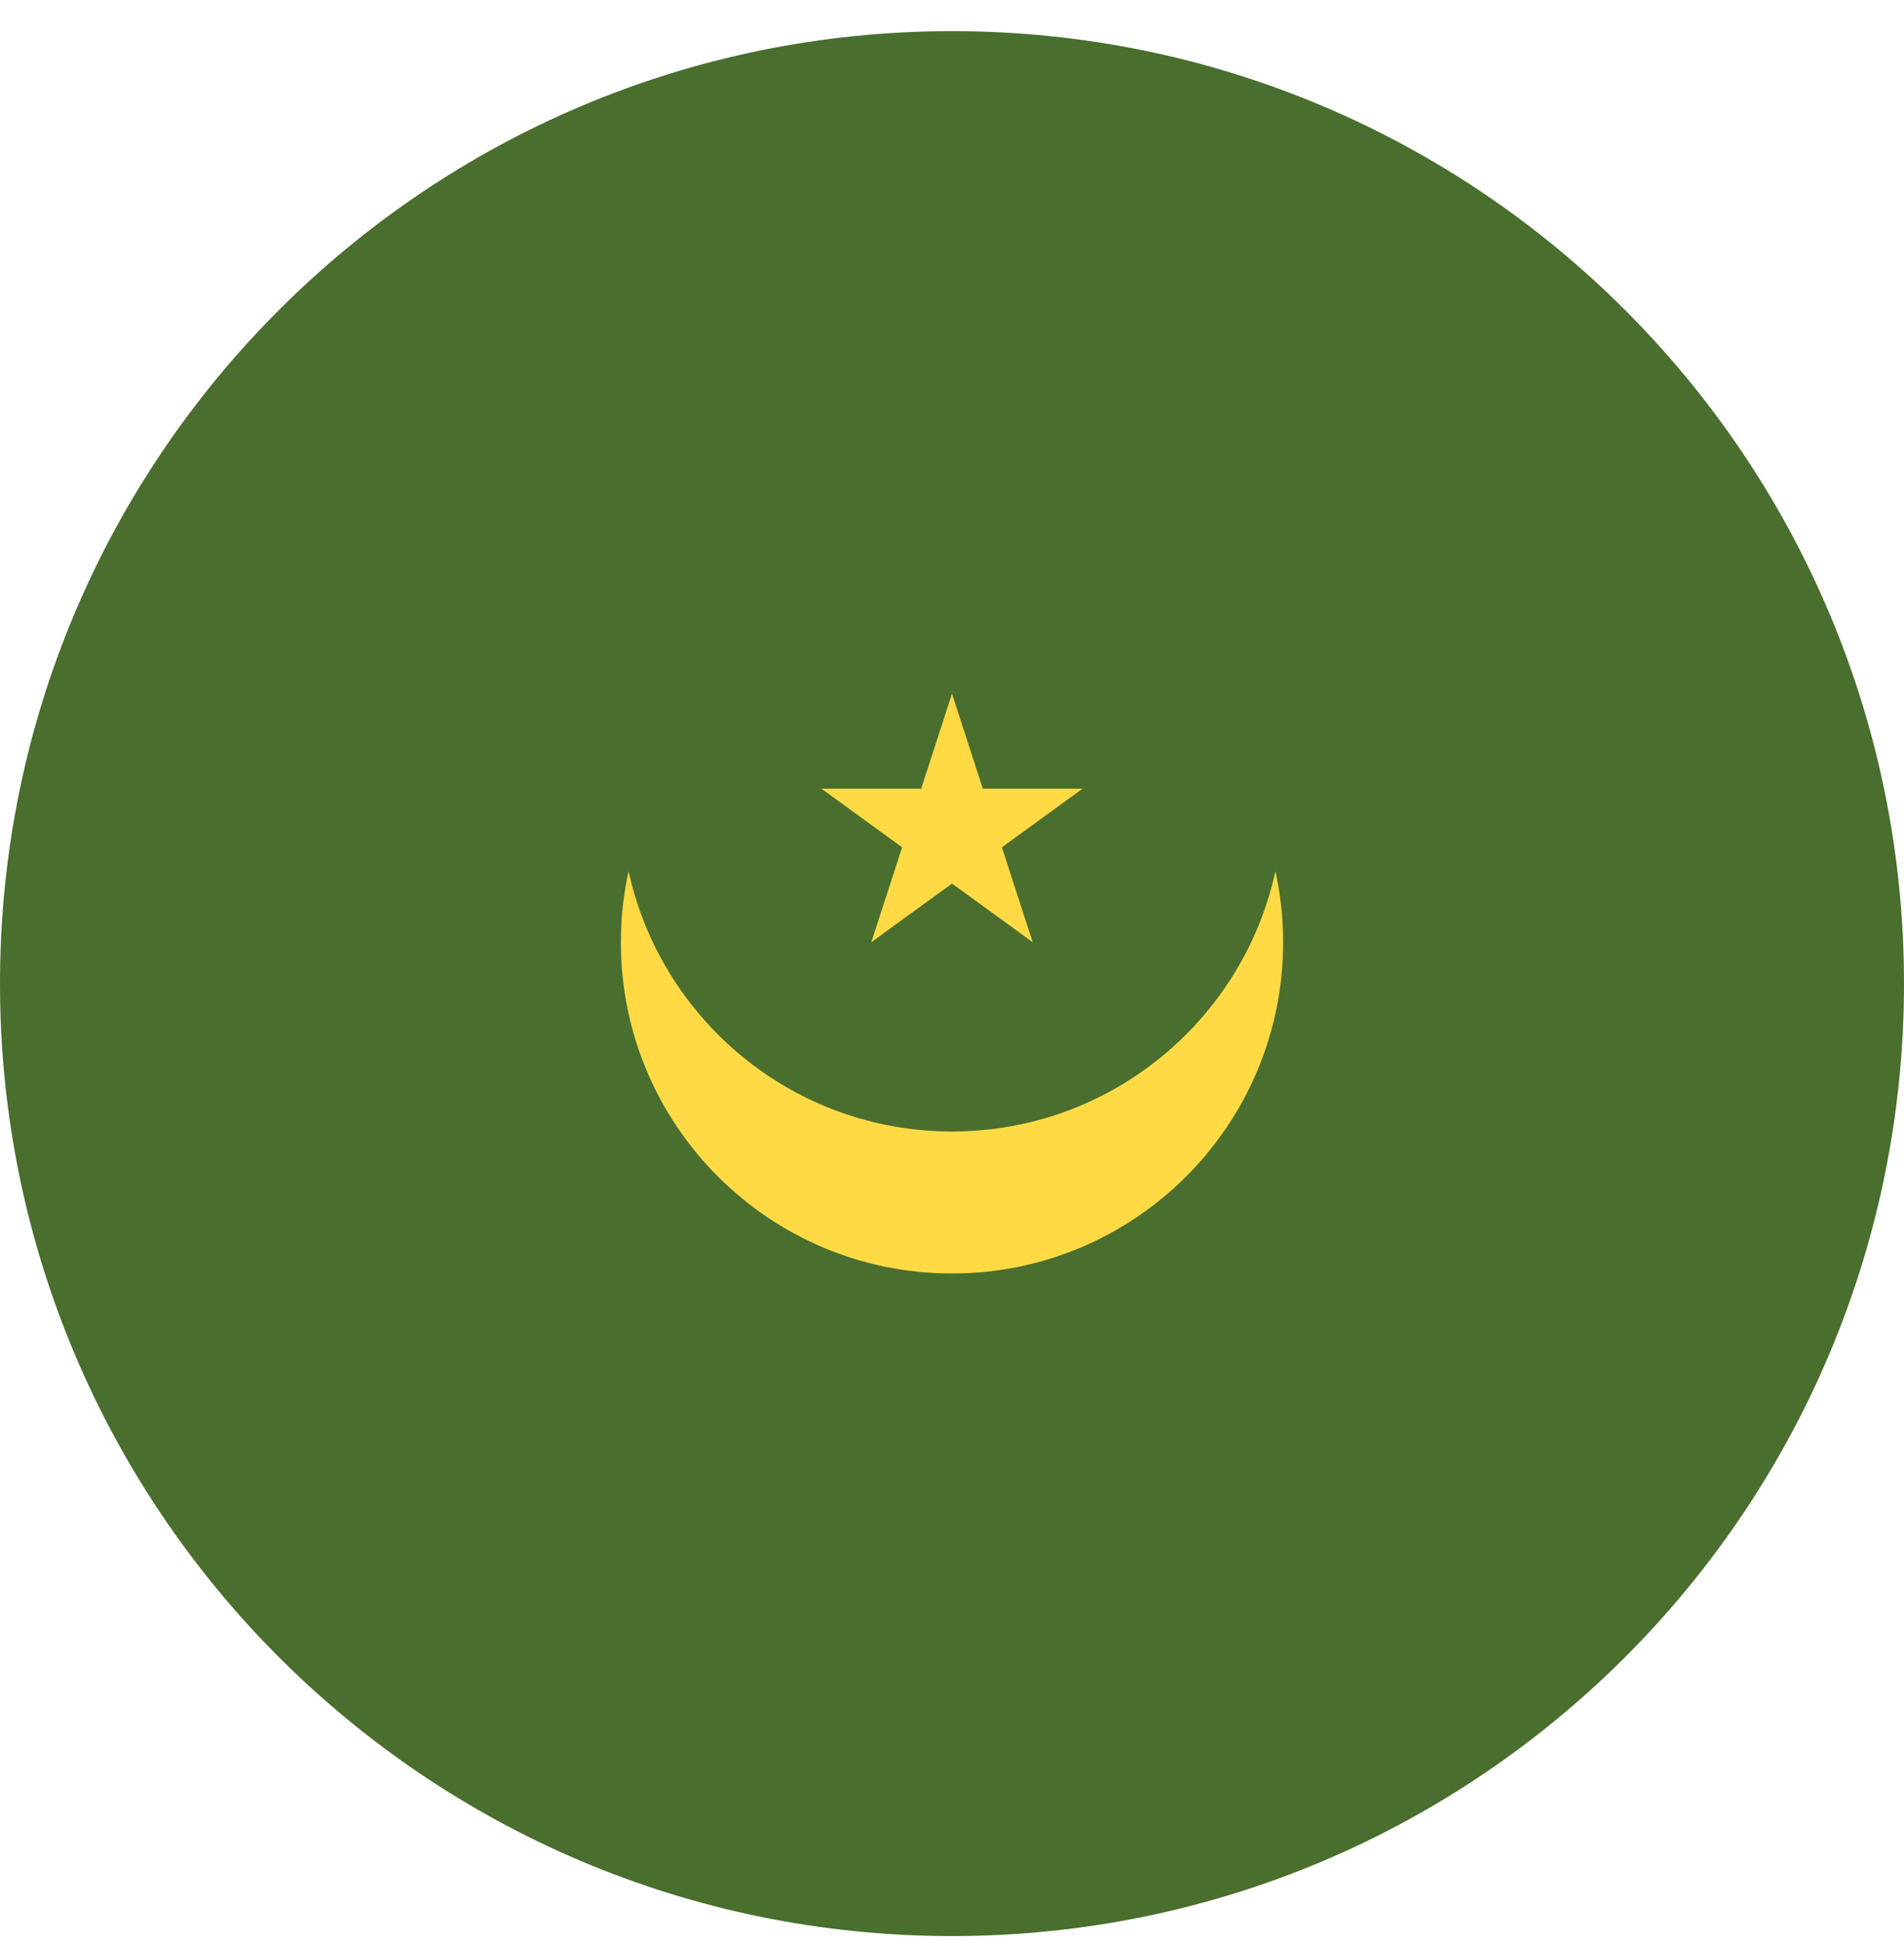 <svg width="50" height="51" viewBox="0 0 50 51" fill="none" xmlns="http://www.w3.org/2000/svg">
<g clip-path="url(#clip0_402_123)">
<path d="M25 50.818C38.807 50.818 50 39.625 50 25.818C50 12.011 38.807 0.818 25 0.818C11.193 0.818 0 12.011 0 25.818C0 39.625 11.193 50.818 25 50.818Z" fill="#496E2D"/>
<path d="M25 29.7C20.837 29.7 17.36 26.774 16.507 22.868C16.375 23.468 16.304 24.091 16.304 24.731C16.304 29.534 20.198 33.427 25 33.427C29.803 33.427 33.696 29.534 33.696 24.731C33.696 24.091 33.625 23.468 33.493 22.868C32.64 26.775 29.163 29.7 25 29.7Z" fill="#FFDA44"/>
<path d="M25 18.209L25.809 20.701H28.429L26.31 22.24L27.119 24.731L25 23.192L22.881 24.731L23.69 22.24L21.571 20.701H24.191L25 18.209Z" fill="#FFDA44"/>
</g>
<defs>
<clipPath id="clip0_402_123">
<rect width="50" height="50" fill="white" transform="translate(0 0.818)"/>
</clipPath>
</defs>
</svg>
